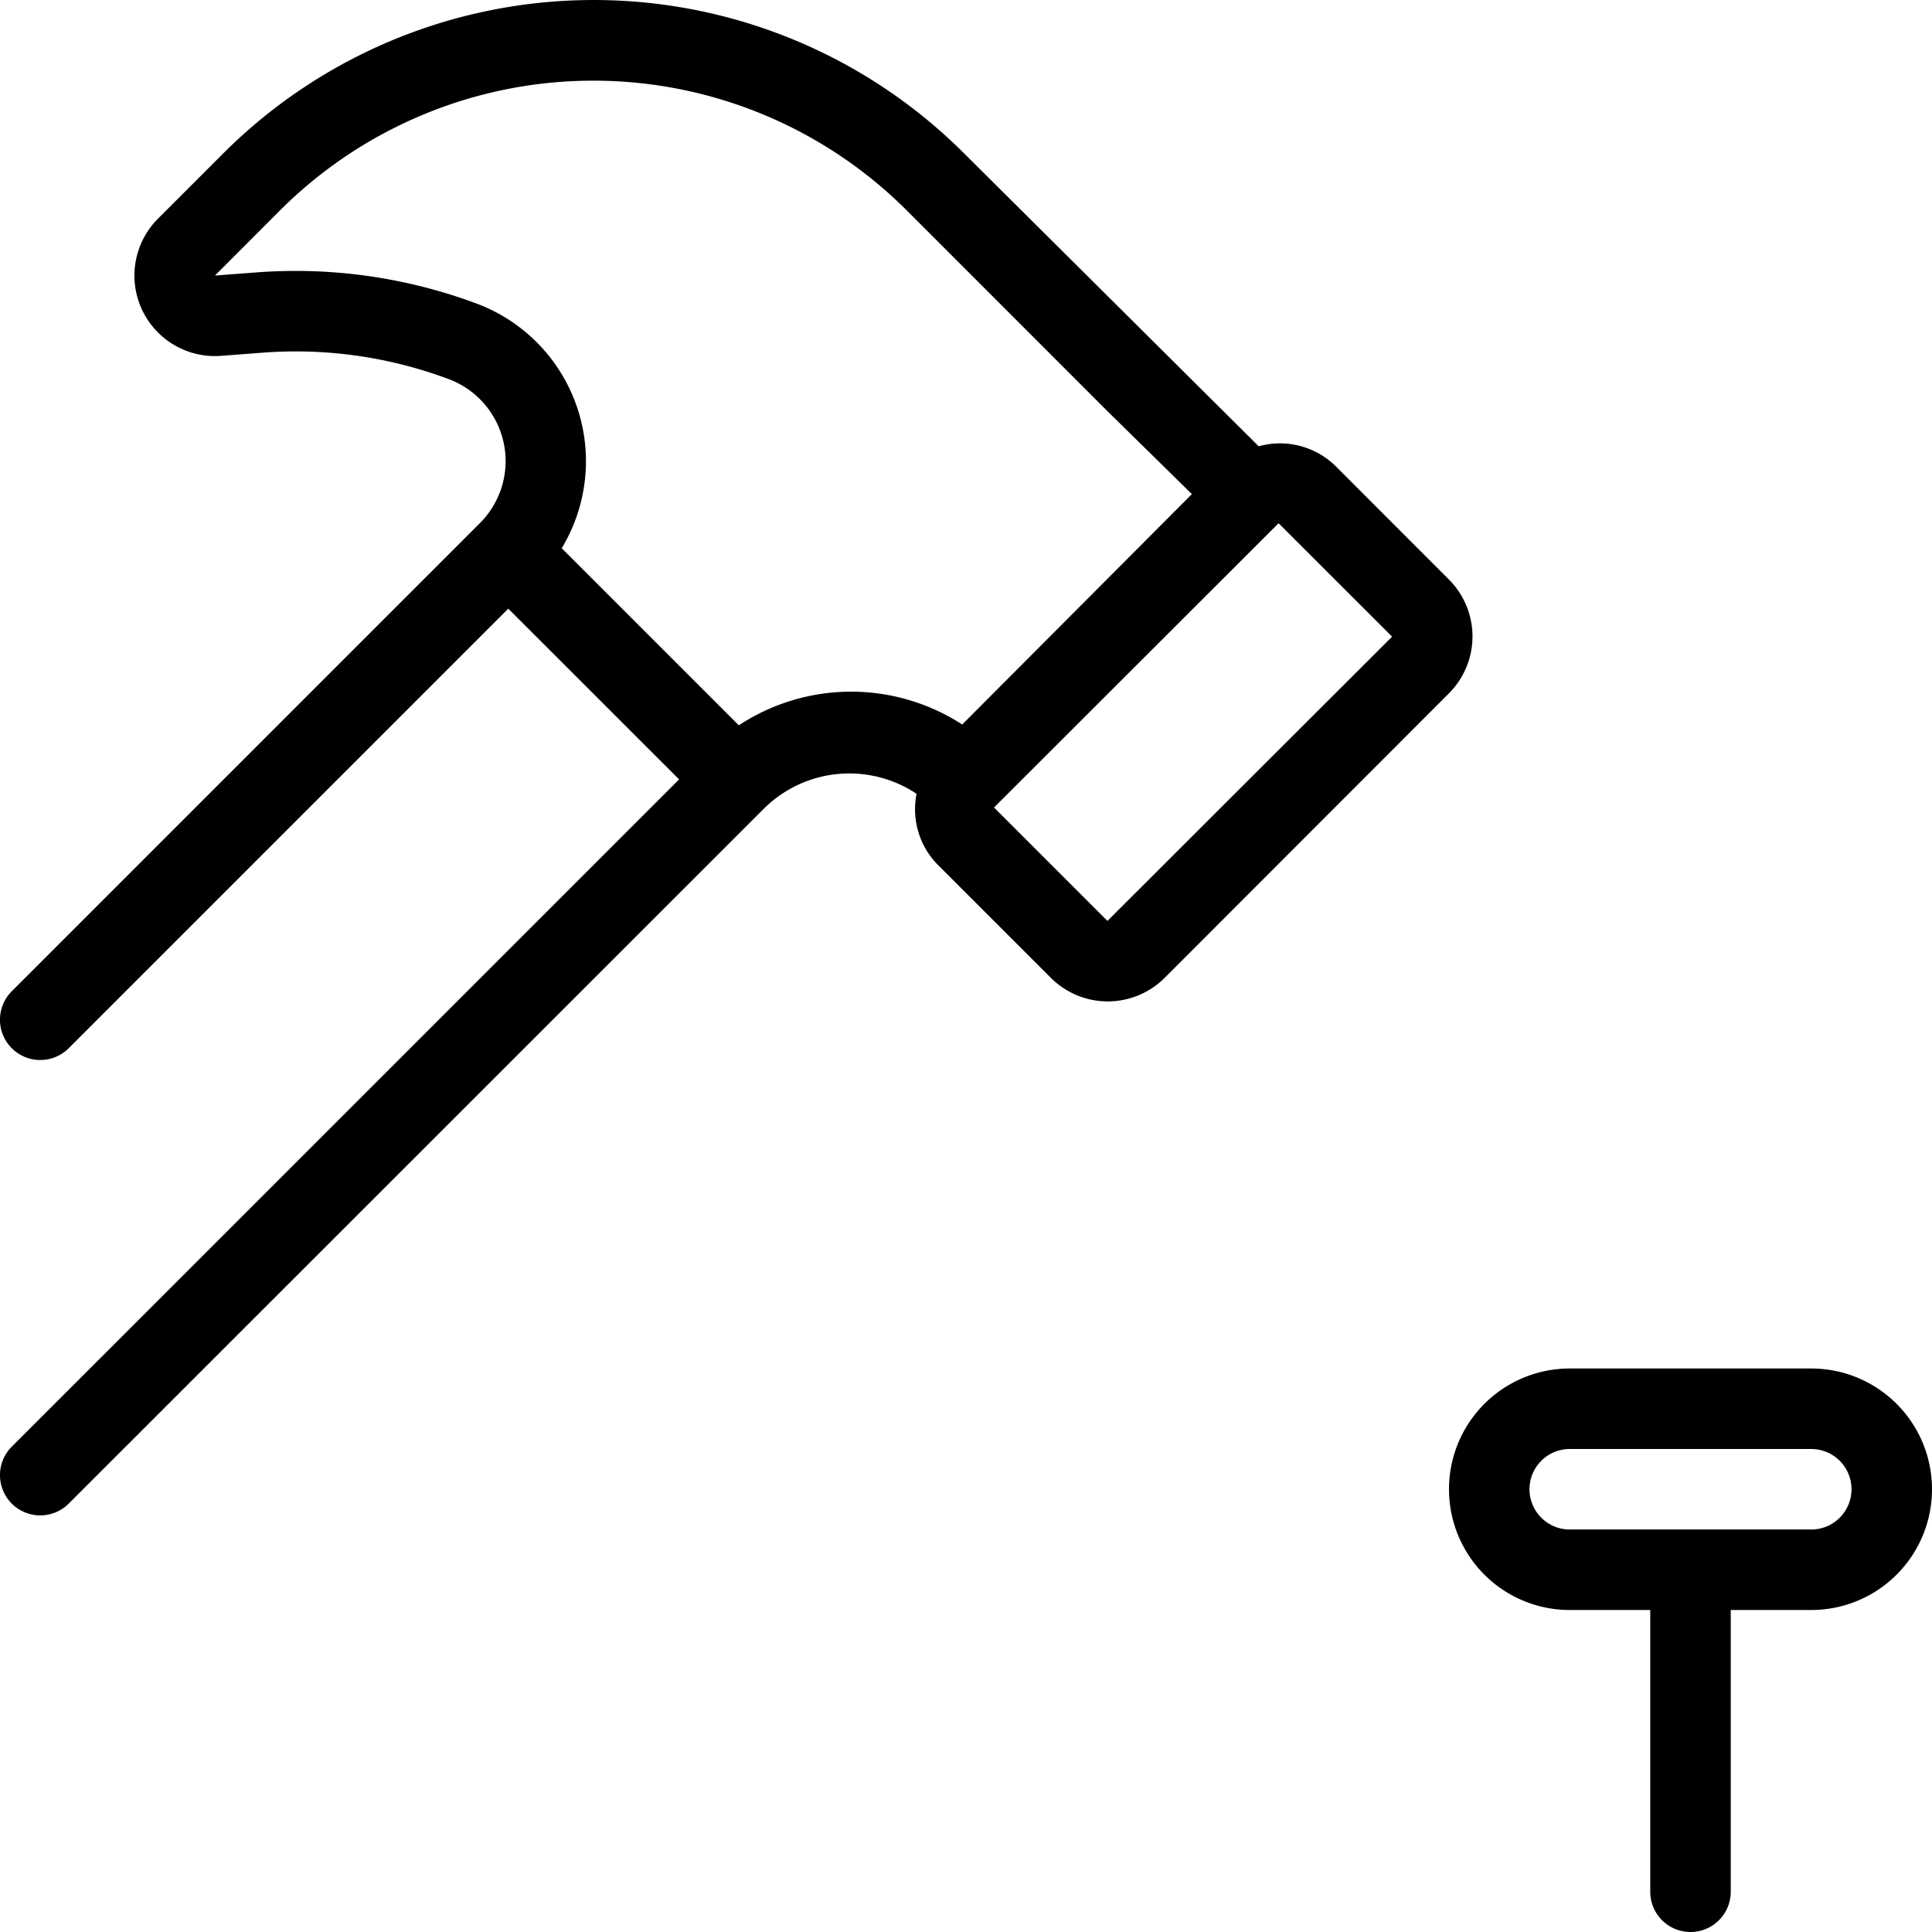 <svg xmlns="http://www.w3.org/2000/svg" viewBox="0 0 24 24"><title>hardware-hammer-nail</title><path d="M18,7.2,16.59,5.789a.986.986,0,0,0-.954-.245L11.971,1.9a6.509,6.509,0,0,0-9.192,0l-.812.812A1,1,0,0,0,2.751,4.42l.5-.038a5.418,5.418,0,0,1,2.322.327A1.088,1.088,0,0,1,5.96,6.5h0L.146,12.314a.5.5,0,0,0,.708.707l5.46-5.46L8.436,9.682.146,17.971a.5.5,0,0,0,.708.707L9.5,10.035a1.506,1.506,0,0,1,1.886-.174.982.982,0,0,0,.259.877l1.409,1.409a1,1,0,0,0,1.414,0L18,8.612A1,1,0,0,0,18,7.2ZM9.178,9.01l-2.2-2.2a2.091,2.091,0,0,0-1.06-3.04A6.444,6.444,0,0,0,3.17,3.385l-.5.038.812-.813a5.507,5.507,0,0,1,7.778,0l2.475,2.476,0,0,1.071,1.052L11.953,9A2.538,2.538,0,0,0,9.178,9.01Zm4.579,2.43-1.409-1.409L15.883,6.5l1.41,1.409Z"/><path d="M22.5,17h-3a1.5,1.5,0,0,0,0,3h1v3.5a.5.5,0,0,0,1,0V20h1a1.5,1.5,0,0,0,0-3Zm0,2h-3a.5.5,0,0,1,0-1h3a.5.5,0,0,1,0,1Z"/></svg>